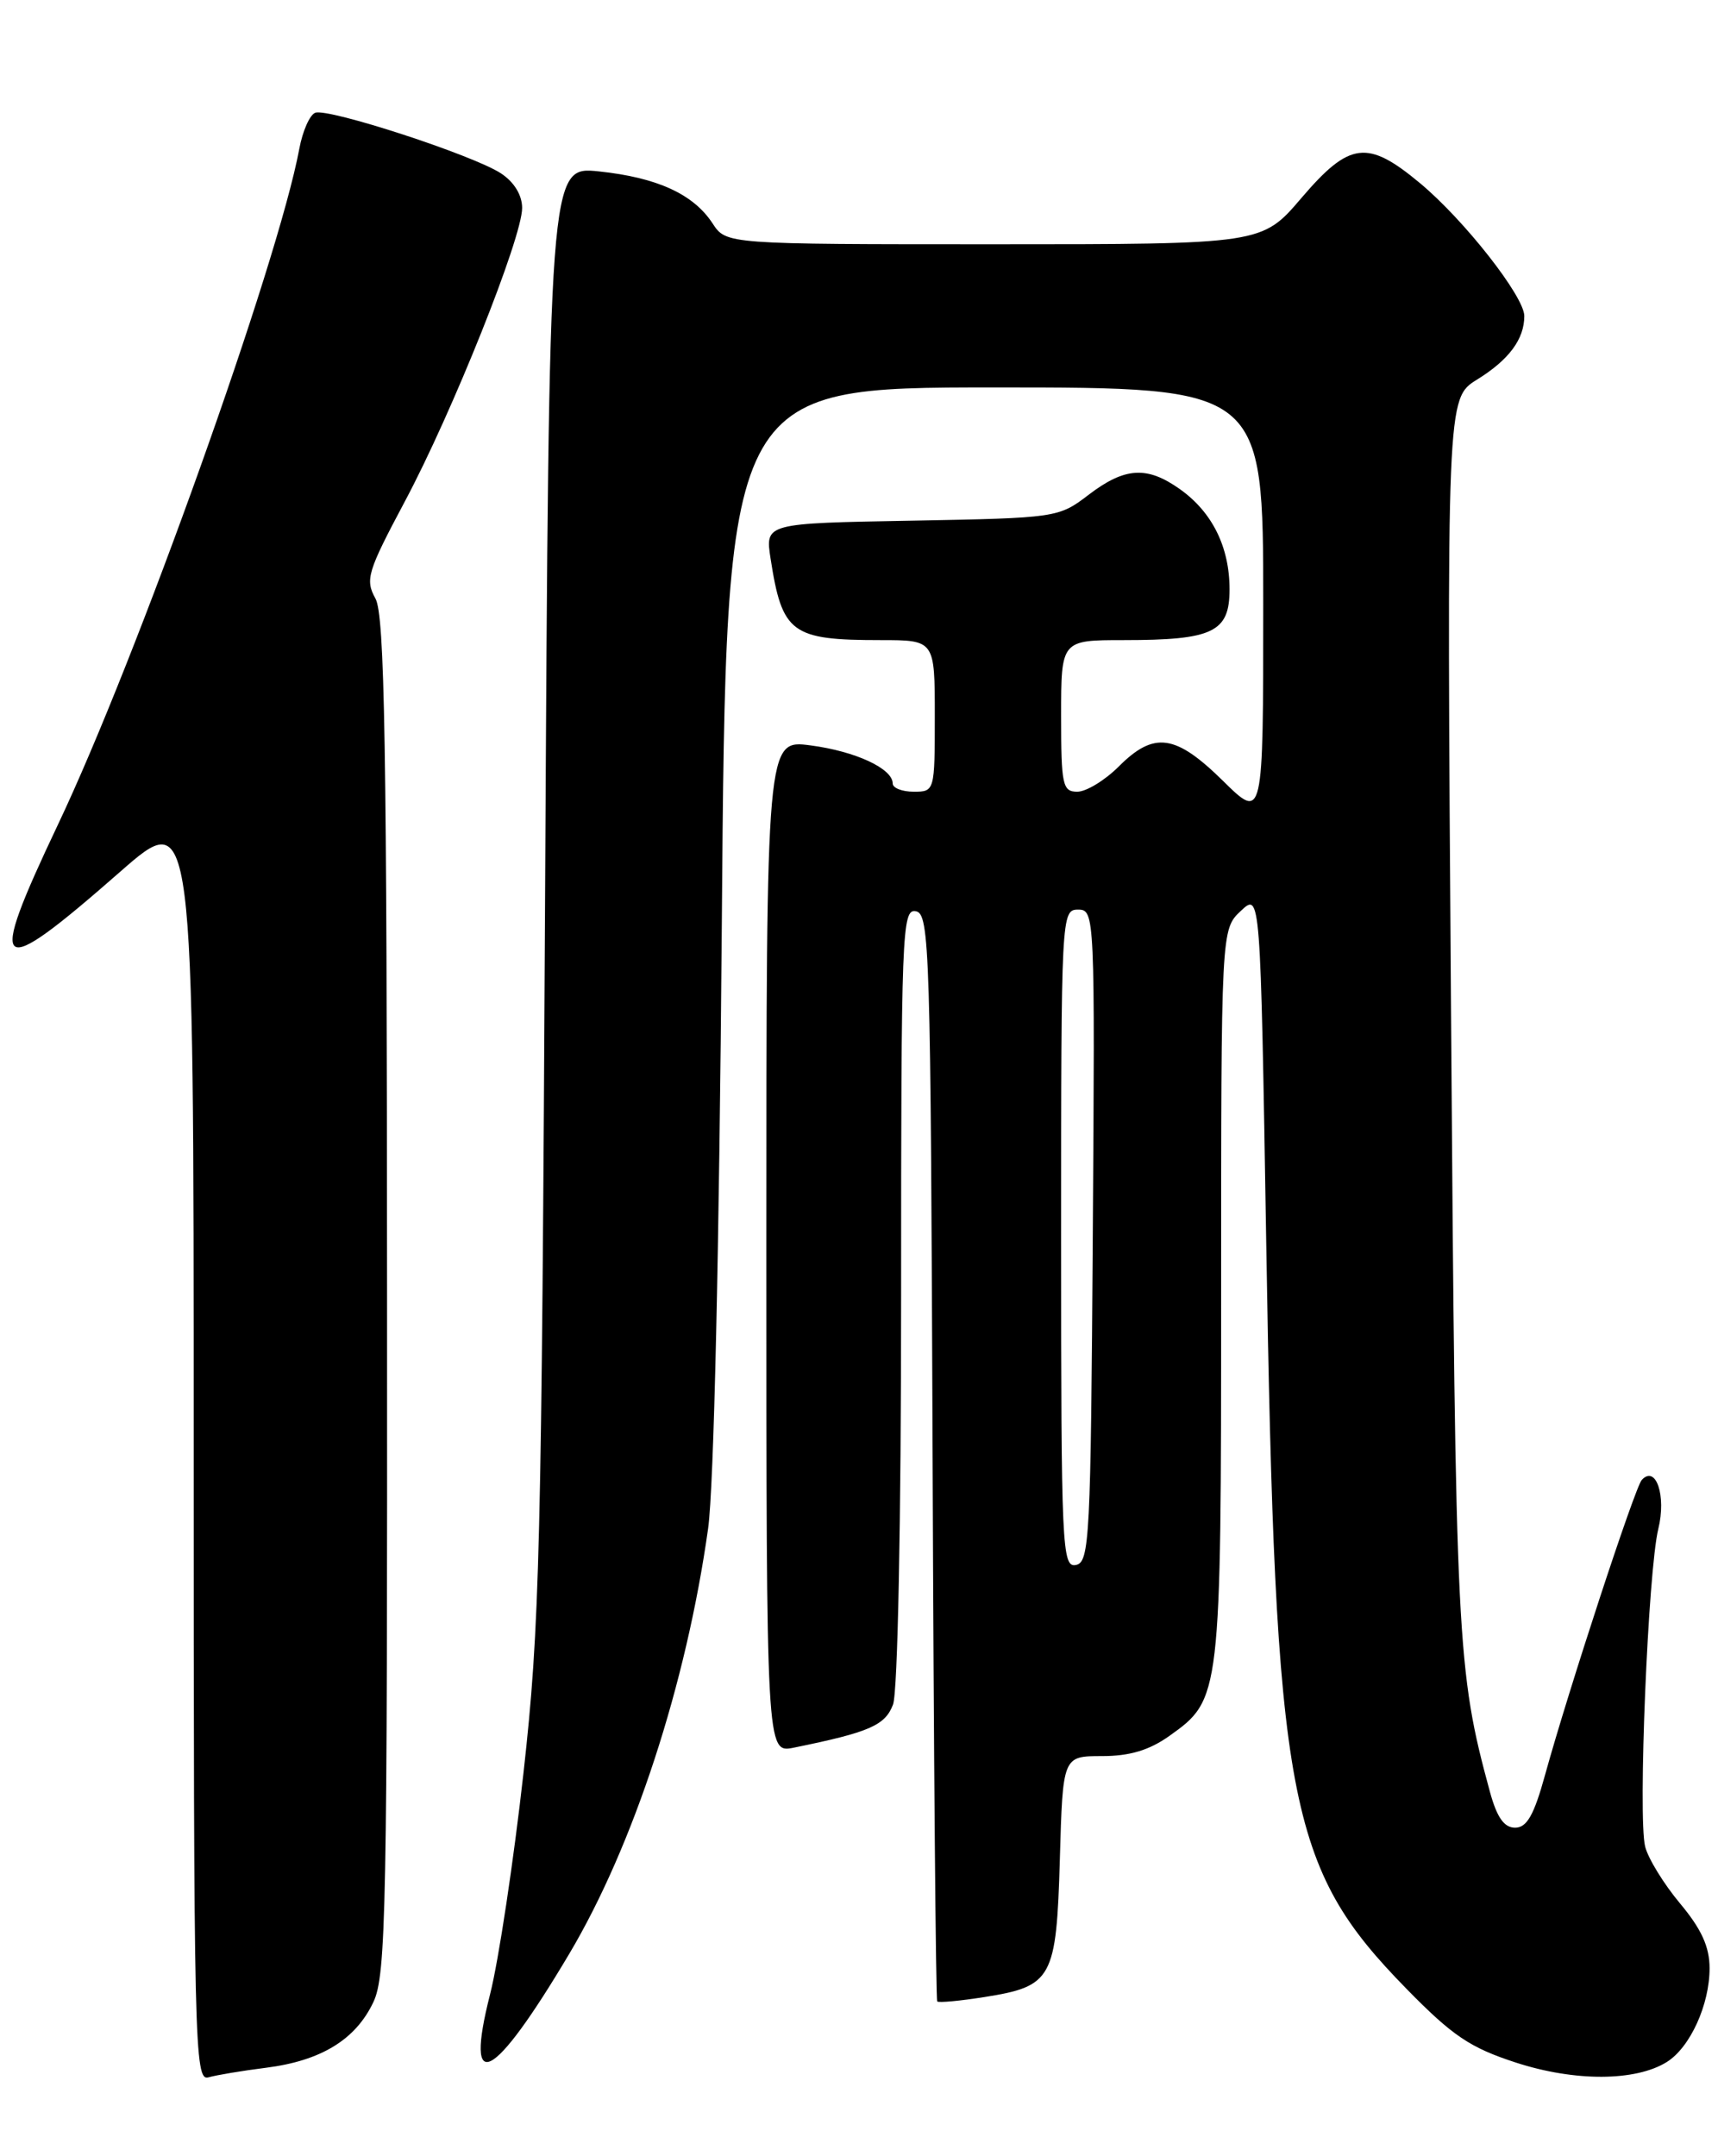 <?xml version="1.0" encoding="UTF-8" standalone="no"?>
<!DOCTYPE svg PUBLIC "-//W3C//DTD SVG 1.1//EN" "http://www.w3.org/Graphics/SVG/1.1/DTD/svg11.dtd" >
<svg xmlns="http://www.w3.org/2000/svg" xmlns:xlink="http://www.w3.org/1999/xlink" version="1.1" viewBox="0 0 204 256">
 <g >
 <path fill="currentColor"
d=" M 31.61 245.50 C 38.12 244.67 42.22 242.17 44.33 237.72 C 45.85 234.52 46.00 226.88 45.96 153.85 C 45.94 88.30 45.68 73.05 44.58 71.06 C 43.34 68.82 43.63 67.88 48.06 59.56 C 53.72 48.95 62.00 28.23 62.00 24.69 C 62.00 23.16 61.04 21.60 59.48 20.58 C 56.19 18.42 38.96 12.80 37.43 13.39 C 36.78 13.64 35.93 15.56 35.54 17.67 C 33.00 31.29 16.24 78.21 6.86 97.95 C -1.64 115.87 -0.67 116.60 14.25 103.52 C 23.00 95.85 23.00 95.85 23.00 171.49 C 23.00 243.05 23.09 247.11 24.75 246.64 C 25.71 246.37 28.80 245.85 31.61 245.50 Z  M 197.92 244.82 C 200.69 243.09 203.00 238.02 203.00 233.69 C 203.00 231.15 202.04 229.04 199.49 225.99 C 197.56 223.68 195.70 220.65 195.35 219.25 C 194.48 215.81 195.70 186.48 196.91 181.53 C 197.88 177.59 196.63 173.89 194.95 175.71 C 194.14 176.57 186.22 200.74 183.46 210.75 C 182.15 215.51 181.30 217.00 179.91 217.00 C 178.60 217.00 177.75 215.78 176.92 212.75 C 172.99 198.30 172.84 195.12 172.30 120.40 C 171.78 47.30 171.78 47.30 175.40 45.06 C 179.17 42.73 181.00 40.27 181.00 37.52 C 181.00 35.21 173.88 26.13 168.62 21.75 C 162.38 16.55 160.26 16.81 154.54 23.50 C 149.85 29.00 149.85 29.00 118.04 29.00 C 86.23 29.00 86.23 29.00 84.61 26.52 C 82.33 23.04 78.03 21.08 71.12 20.35 C 65.19 19.73 65.19 19.73 64.73 105.62 C 64.31 184.56 64.10 193.04 62.16 210.50 C 60.99 220.95 59.21 232.78 58.19 236.79 C 55.09 248.98 58.53 247.22 67.58 232.00 C 75.23 219.13 81.49 199.96 84.08 181.50 C 84.77 176.62 85.40 148.61 85.71 109.75 C 86.21 46.00 86.21 46.00 118.10 46.00 C 150.00 46.00 150.00 46.00 150.00 71.71 C 150.00 97.42 150.00 97.42 145.22 92.71 C 139.58 87.16 137.04 86.81 132.85 91.00 C 131.20 92.65 128.98 94.00 127.92 94.00 C 126.17 94.00 126.00 93.21 126.00 85.00 C 126.00 76.00 126.00 76.00 133.43 76.00 C 144.04 76.00 146.00 75.06 146.00 69.98 C 146.00 64.95 143.95 60.81 140.11 58.08 C 136.20 55.30 133.57 55.46 129.26 58.75 C 125.70 61.47 125.49 61.50 108.25 61.82 C 90.85 62.13 90.85 62.13 91.50 66.32 C 92.88 75.20 93.95 76.00 104.57 76.00 C 111.00 76.00 111.00 76.00 111.00 85.00 C 111.00 93.93 110.98 94.00 108.50 94.00 C 107.12 94.00 106.00 93.56 106.00 93.02 C 106.00 91.25 101.58 89.20 96.25 88.50 C 91.00 87.81 91.00 87.81 91.00 147.99 C 91.00 208.16 91.00 208.16 94.25 207.50 C 103.24 205.67 105.10 204.86 106.04 202.38 C 106.60 200.92 107.00 180.71 107.00 153.86 C 107.00 110.58 107.10 107.87 108.75 108.19 C 110.39 108.51 110.51 112.50 110.74 172.92 C 110.87 208.34 111.12 237.45 111.29 237.63 C 111.47 237.80 113.98 237.57 116.88 237.11 C 124.96 235.83 125.44 234.95 125.85 220.71 C 126.20 208.50 126.20 208.50 130.85 208.50 C 134.15 208.50 136.47 207.80 138.86 206.10 C 144.97 201.75 145.00 201.52 145.00 153.71 C 145.00 110.35 145.00 110.35 147.34 108.15 C 149.67 105.96 149.67 105.96 150.35 147.23 C 151.44 214.08 152.87 221.68 167.01 236.13 C 172.48 241.72 174.56 243.12 180.01 244.89 C 186.99 247.16 194.22 247.13 197.92 244.82 Z  M 126.00 147.07 C 126.00 108.59 126.03 108.00 128.01 108.00 C 130.00 108.00 130.02 108.50 129.76 146.74 C 129.52 182.71 129.38 185.50 127.75 185.81 C 126.11 186.13 126.00 183.75 126.00 147.07 Z "/>
</g>
</svg>